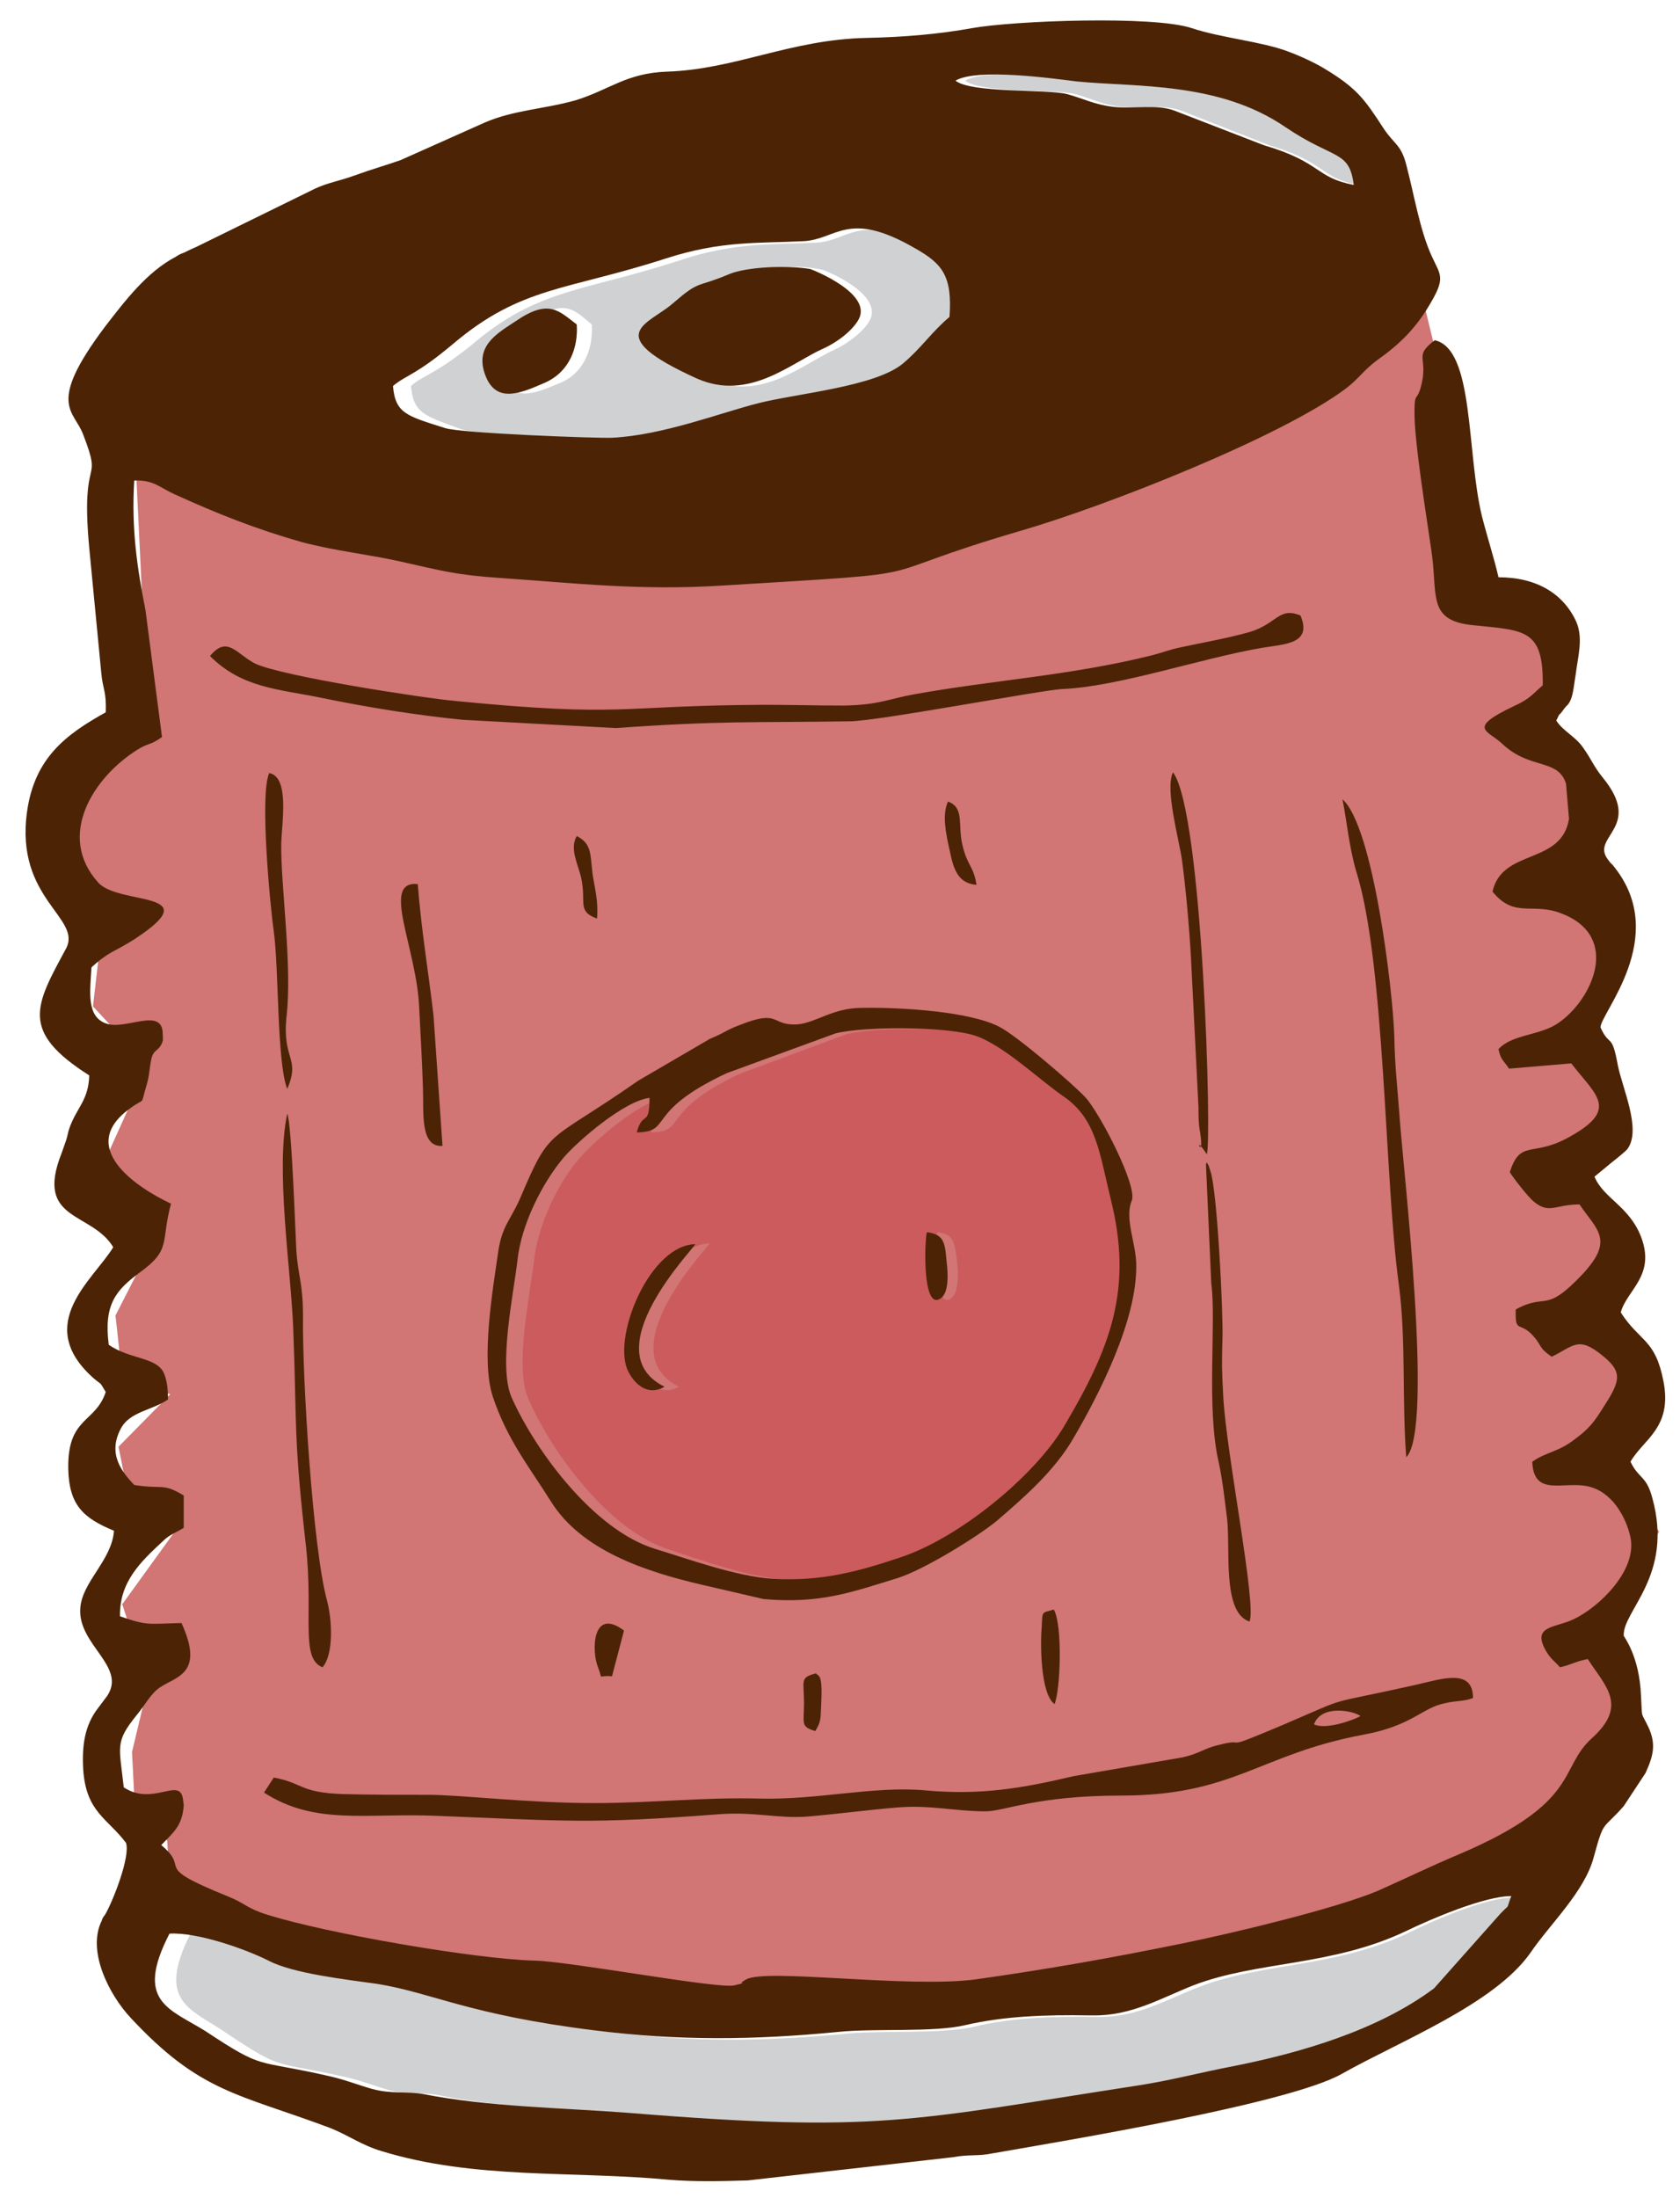 <?xml version="1.0" encoding="utf-8"?>
<!-- Generator: Adobe Illustrator 22.1.0, SVG Export Plug-In . SVG Version: 6.00 Build 0)  -->
<svg width="224px" height="293px" version="1.1" id="Layer_1" xmlns="http://www.w3.org/2000/svg" xmlns:xlink="http://www.w3.org/1999/xlink" x="0px" y="0px"
	 viewBox="0 0 224 292.3" style="enable-background:new 0 0 224 292.3;" xml:space="preserve">
<style type="text/css">
	.st0{fill:#D17575;}
	.st1{fill:#CC5B5D;}
	.st2{fill:#D0D1D3;}
	.st3{fill:#4C2405;}
</style>
<g>
	<g>
		<polygon class="st0" points="18,59.5 19.7,94.9 9.4,109.3 13.7,122.4 12.4,133.8 19.7,141.7 12.8,157 20.1,165.8 15.4,175 
			16.3,183.3 22.7,185.5 15.8,192.5 17.1,199 23.6,203.4 16.3,213.5 18,218.7 19.7,224.4 17.6,233.2 18,241 22.3,245 22.7,252.8 
			74.1,265.5 135.8,267.7 173.3,258.5 208.3,244.1 217.7,232.7 214.7,217.4 221.2,203.8 215.2,194.6 219,185 212.6,175 216,164.5 
			210.8,156.2 215.6,149.6 211.3,137.3 214.7,123.8 211.7,115 213,106.3 205.2,96.2 209.5,87.9 199.2,78.3 188.8,35.8 173.3,51.6 
			108.2,71.7 41.7,65.1 		"/>
		<path class="st1" d="M90.5,184.5c-2.2,1.3-4-0.3-4.9-2.5c-1.8-4.8,3.1-16.5,9-16.6C94.3,166.1,81.1,179.7,90.5,184.5L90.5,184.5z
			 M126.7,172.8c-2.4,1.3-2-8.3-1.7-8.9c2.1,0.2,2.3,1.3,2.6,3.8C127.8,169.3,127.9,172.1,126.7,172.8L126.7,172.8z M86.8,150.6
			c0.8-3,1.7-0.6,1.7-4.5c-3.3,0.4-9.4,5.8-11.2,7.9c-2.9,3.3-5.6,9-6.1,13.7c-0.5,4.4-2.6,14.1-0.8,18.3
			c3.1,7.2,10.8,17.7,18.8,20.2c4.5,1.5,10.7,3.7,15.5,4c6.5,0.4,11.4-1.1,16.7-2.8c7.9-2.6,17.8-10.9,21.6-17.4
			c6.2-10.6,9.2-18.5,6.2-30.4c-1.5-6-1.9-10.6-6.3-13.7c-3.2-2.2-8-6.9-11.6-8.1c-3.6-1.2-14.4-1.3-18.4-0.3l-14.3,5.3
			C87.8,147.9,91.7,150.5,86.8,150.6z"/>
		<path class="st2" d="M101,23.7c2.2,2.5,2.5,0.8,7,1.8c4.4,1,9.2,0.1,13.5,2.1c7.2,3.2,4.3,0,10.3,6c1.9,1.9,2.1,2,1.7,5.6
			c-0.4,2.7,0.9,4.5-0.3,6.4c-0.7,1.2-3.5,2.3-4.8,3.7c-2.4,2.4-5.9,6.2-8.2,7.5c-4.3,2.5-5.7,4.1-11.5,4.9
			c-2.5,0.3-2.4,1.6-12.8,2.8c-5.1,0.6-8.5,2.2-13,3.3c3,2.5,9.8,1.8,13.5,1.8c0.4,0,1.2,0,1.6,0c3.8-0.4,3.7-1.7,12.3-1.5
			c6.7,0.2,24.8-4.4,31-7.3c2.4-1.1,2.8-1.3,5.7-2l12.1-3.6c7.5-2.4,14.8-7.7,18.4-13.3c1.2-1.9,2.5-2.7,3.2-4.2c0.7-1.4,2.1-5,2-6
			c-0.2-4.3-5.7-4.8-8.8-7.2c-4.3-3.2-18.8-8.1-22.7-8.1c-3.1,0-3.8-0.2-6.2-1.1l-14.3-1c-1.9,0.5-3.6,1.5-5.9,2
			c-5.5,1.2-4.7,0-12.1,3.5C106,22.8,105.7,22,101,23.7z"/>
		<path class="st2" d="M25.4,257.4c-4.6,9.1,0,10,4.7,13.2c7.9,5.3,6.4,3.7,16.3,6c2.1,0.5,3.8,1.2,5.6,1.7c2.4,0.6,4.6,0.2,6.8,0.7
			c8.5,1.7,18,1.8,27,2.5c32.8,2.7,37.1,0.9,67.1-3.7c4.4-0.7,7.9-1.7,12.1-2.5c9-1.8,19.1-4.8,26.5-10.4l8.7-9.9
			c1.4-1.6,0.7-0.4,1.5-2.4c-3.6,0-10.7,3.1-13.7,4.6c-9.9,4.8-19.6,4-28.1,7.3c-4.2,1.6-8.1,4-13.2,4h-0.6
			c-5.6-0.1-11.2,0.1-16.2,1.3c-4.2,1-11.8,0.5-16.6,0.9c-11.2,1.1-21.1,1.2-32.1-0.2c-16.6-2.1-21.3-5-28.6-6.2
			c-4.2-0.7-11.1-1.5-14.3-3.1C35.3,259.3,29.1,257.1,25.4,257.4z"/>
		<path class="st2" d="M19.5,49.1c1.3,1.6,3.5,2.8,6.4,2.8c1.2-0.4,12.3-13.1,19.2-17.3l14.5-7.4L76,21.4c2-0.6,3.7-1.1,5.6-1.7
			l5.5-1.8c0.1,0,1-0.4,1.2-0.5c5.5-1.7,5.6-2.4,13.2-3.1c3.2-0.3,3,0.4,3.4,0.7c-0.5,0.3,0,0.1-1.1,0.6c-1.9,0.8-2.6,0.5-4.4,0.7
			c-2.6,0.3-4,1-6,1.7l-2.2,0.6c-0.1,0-0.3,0.1-0.4,0.1L89,19.4C76.7,22.9,58.2,29.6,47.7,36l-12,9.4c-1.5,1.6-1.5,2.4-3.4,3.9
			c-1.7,1.3-2.6,1.8-3.1,4.4c2.4,2.9,2.2,0.4,9.2,4.4l9.4,4.1c2.6,0.8,5.2,1.3,8.1,1.5c-0.9-4.6-2-1.6-5.2-6.7
			c-0.9-1.5-1.8-7.3-1.8-9.5l0.6-0.6c0-0.1,0.2-0.2,0.3-0.3c0.1-0.1,0.2-0.2,0.3-0.3l8.8-6.4c0,0,1-0.5,1.2-0.5l2.5-1.5
			c5.1-2.5,12.9-5,18.9-8l14.4-7c4.4-2.4,6.1-2.3,10.9-3.7c2.6-0.8,7.1-2.9,10-4.1c4.9-2,6.4-0.8,9.8-4.9C121.2,9,91,14.3,86.5,15.9
			c-8.1,2.9-13.7,2.9-20.8,6.7c-6.9,3.7-9.1,1.3-24.7,11.8C35.5,38.1,22.6,44.3,19.5,49.1z"/>
		<path class="st2" d="M78.9,42.9c0.2,3-0.9,6.3-4,7.7c-3.1,1.3-6.4,2.9-7.9-0.7c-1.8-4.1,1.4-5.8,3.8-7.4
			C75.3,39.3,76.6,41,78.9,42.9L78.9,42.9z M98.9,36.2c2.4-1,7.7-1.3,10.7-0.6c0.5,0.1,8.1,3.2,6.4,6.7c-0.8,1.5-2.9,3.1-4.6,3.9
			c-4.3,1.9-9.9,7.1-16.7,4c-12.9-5.9-6.3-7.1-3.2-10C95.2,36.9,94.5,38.1,98.9,36.2L98.9,36.2z M54.8,51.1c0.3,3.7,1.9,4,6.8,5.8
			c2,0.7,20.1,1.4,22,1.3c6.6-0.3,14.5-3.4,19.3-4.6c5-1.3,15.4-2.2,19-5.3c2.3-2,3.8-4.4,6.1-6.2c0.4-5.5-1-7.1-4.4-9.1
			c-9-5.3-10.4-1.2-14.8-1c-5.8,0.3-10.7-0.1-18,2.3c-13.1,4.3-19,3.7-28,11.4C57.8,49.7,56.5,49.6,54.8,51.1z"/>
		<path class="st2" d="M128.7,10.4c2.1,1.7,12.1,1.1,14.7,1.8c2.1,0.6,3.6,1.4,6.1,1.7c2.6,0.3,5.6-0.4,8,0.5l11.7,4.6
			c7.7,2.3,6.7,4.3,11.8,5.3c-0.5-4.7-2.5-3.3-8.9-7.7c-8.9-6-19.7-5.2-27.5-6.1C141.5,10.1,131.5,8.7,128.7,10.4z"/>
	</g>
	<g>
		<path class="st3" d="M22.6,257.4c3.7-0.2,10,2,13.2,3.6c3.2,1.7,10.2,2.5,14.5,3.1c7.4,1.2,12.1,4.1,29,6.2
			c11.1,1.4,21.2,1.3,32.5,0.2c4.8-0.5,12.7,0.1,16.9-0.9c5.1-1.2,10.8-1.4,16.4-1.3h0.6c5.1,0.1,9.1-2.3,13.4-4
			c8.6-3.3,18.5-2.5,28.5-7.3c3.1-1.5,10.3-4.6,13.9-4.6c-0.8,2.1,0,0.8-1.5,2.4l-8.8,9.9c-7.5,5.6-17.8,8.6-26.9,10.4
			c-4.2,0.8-7.9,1.8-12.3,2.5c-30.5,4.7-34.8,6.4-68.1,3.7c-9.2-0.7-18.7-0.8-27.4-2.5c-2.2-0.4-4.4,0-6.9-0.7
			c-1.8-0.5-3.5-1.2-5.7-1.7c-10-2.3-8.5-0.7-16.5-6C22.6,267.4,17.9,266.5,22.6,257.4L22.6,257.4z M52.4,51.1c1.8-1.5,3-1.4,8-5.6
			c9.1-7.7,15.1-7.1,28.4-11.4c7.4-2.4,12.4-2,18.3-2.3c4.5-0.2,5.9-4.3,15,1c3.5,2,4.9,3.6,4.5,9.1c-2.3,1.9-3.8,4.2-6.2,6.2
			c-3.7,3.1-14.2,4-19.3,5.3c-4.8,1.2-12.8,4.3-19.5,4.6c-1.9,0.1-20.3-0.6-22.3-1.3C54.3,55.1,52.7,54.8,52.4,51.1L52.4,51.1z
			 M111.1,19.6c-6.8,3.2-7,2.4-11.9,4.1c2.2,2.5,2.5,0.8,7.1,1.8c4.5,1,9.3,0.1,13.7,2.1c7.3,3.2,4.4,0,10.4,6
			c1.9,1.9,2.1,2,1.7,5.6c-0.4,2.7,0.9,4.5-0.3,6.4c-0.7,1.2-3.5,2.3-4.8,3.7c-2.4,2.4-6,6.2-8.3,7.5c-4.4,2.5-5.7,4.1-11.7,4.9
			c-2.6,0.3-2.4,1.6-13,2.8c-5.2,0.6-8.7,2.2-13.2,3.3c3.1,2.5,9.9,1.8,13.7,1.8c0.5,0,1.2,0,1.7,0c3.8-0.4,3.7-1.7,12.5-1.5
			c6.8,0.2,25.1-4.4,31.4-7.3c2.4-1.1,2.8-1.3,5.8-2l12.2-3.6c7.6-2.4,15-7.7,18.7-13.3c1.2-1.9,2.5-2.7,3.2-4.2c0.7-1.4,2.1-5,2-6
			c-0.2-4.3-5.7-4.8-8.9-7.2c-4.4-3.2-19-8.1-23.1-8.1c-3.2,0-3.8-0.2-6.3-1.1l-14.5-1c-1.9,0.5-3.6,1.5-6,2
			C117.8,17.3,118.7,16,111.1,19.6L111.1,19.6z M142.3,12.2c-2.7-0.7-12.8-0.1-14.9-1.8c2.9-1.7,12.9-0.3,16.1,0.1
			c8,0.8,19,0,27.9,6.1c6.5,4.4,8.5,3,9.1,7.7c-5.2-1-4.2-3-12-5.3l-11.9-4.6c-2.4-0.9-5.4-0.2-8.1-0.5
			C145.9,13.6,144.5,12.8,142.3,12.2L142.3,12.2z M16.6,49.1c1.3,1.6,3.5,2.8,6.5,2.8c1.2-0.4,12.5-13.1,19.5-17.3l14.7-7.4
			l16.6-5.6c2-0.6,3.8-1.1,5.7-1.7l5.6-1.8c0.1,0,1-0.4,1.2-0.5c5.6-1.7,5.7-2.4,13.4-3.1c3.3-0.3,3,0.4,3.5,0.7
			c-0.5,0.3,0,0.1-1.2,0.6c-1.9,0.8-2.7,0.5-4.5,0.7c-2.6,0.3-4.1,1-6,1.7l-2.2,0.6c-0.1,0-0.3,0.1-0.5,0.1l-1.8,0.5
			C74.6,22.9,55.8,29.6,45.2,36l-12.2,9.4c-1.5,1.6-1.6,2.4-3.5,3.9c-1.8,1.3-2.7,1.8-3.1,4.4c2.4,2.9,2.2,0.4,9.3,4.4l9.6,4.1
			c2.6,0.8,5.3,1.3,8.2,1.5c-0.9-4.6-2.1-1.6-5.2-6.7c-0.9-1.5-1.8-7.3-1.9-9.5l0.5-0.6c0.1-0.1,0.2-0.2,0.3-0.3
			c0.1-0.1,0.2-0.2,0.3-0.3l8.9-6.4c0,0,1.1-0.5,1.2-0.5l2.5-1.5c5.2-2.5,13.1-5,19.2-8L94,23c4.5-2.4,6.1-2.3,11-3.7
			c2.7-0.8,7.2-2.9,10.1-4.1c5-2,6.5-0.8,9.9-4.9C119.8,9,89.2,14.4,84.7,16c-8.2,2.9-13.9,2.9-21,6.7c-7.1,3.7-9.2,1.3-25,11.8
			C32.9,38.1,19.7,44.3,16.6,49.1L16.6,49.1z M17.9,63.7c2.6-0.1,3.5,1,5.3,1.8c5.7,2.6,11,4.7,17,6.4c4.5,1.2,8.7,1.6,13.2,2.6
			c5.4,1.2,7.3,1.8,13.4,2.2c10.2,0.7,18.5,1.7,29.6,1c31-1.9,17.5-0.8,39.7-7.3c11.1-3.2,34.8-12.5,43.4-19
			c1.7-1.3,2.3-2.4,4.2-3.8c3.1-2.2,5.3-4.4,7.3-8c1.7-3,1-3.4-0.1-5.8c-1.6-3.5-2.3-8-3.4-12.2c-0.7-2.7-1.6-2.7-3-4.8
			c-2.6-4-3.6-5.4-7.9-8c-1.3-0.8-3.5-1.8-4.9-2.3c-3.4-1.3-8.9-1.8-12.8-3.1c-5.1-1.7-23.7-1-29.3,0c-4.4,0.8-9.1,1.2-14,1.3
			c-10.2,0.2-17.5,4.2-26.7,4.5c-5.4,0.2-7.6,2.4-12.1,3.8c-4.2,1.2-8.3,1.3-12.2,3L53.4,21c-2.3,0.8-3.8,1.2-6,2
			c-2.2,0.8-3.7,1-5.4,1.8l-15.9,7.8c-0.5,0.2-1.3,0.6-1.5,0.7c-0.5,0.2-0.6,0.2-1.2,0.6c-3.8,2-6.7,5.8-9.4,9.3
			c-7.9,10.5-4.1,11.1-2.9,14.4c2.7,7-0.4,2.1,0.8,15.1l1.6,16.6c0.2,2.3,0.7,2.4,0.6,5.3c-5.2,2.9-9.5,6-10.5,13.3
			C2,119.5,11,122,8.8,126.1c-4.1,7.6-6.2,11,3.1,16.9c-0.1,3.3-1.6,4.2-2.6,6.9c-0.3,0.8-0.2,0.9-0.5,1.8l-0.6,1.7
			c-3.6,9.1,4,7.7,6.9,12.5c-2.6,4.3-10.7,10.2-2.7,17.4c1.4,1.2,0.7,0.3,1.7,1.9c-1.4,4.2-5.1,3.3-5,10.2c0.1,4.9,2,6.6,6.1,8.3
			c-0.3,4-4.3,6.8-4.5,10.4c-0.3,4.8,6.2,7.7,3.6,11.6l-1.2,1.6c-1.8,2.3-2.2,5-2,8.3c0.4,5.6,3.2,6.4,5.7,9.7
			c0.6,1.8-1.7,7.7-2.8,9.6c-0.1,0.1-0.4,0.5-0.4,0.7c-2.1,4.1,1,10,3.8,13c9.3,10,14.3,10.1,26.6,14.7c2.5,1,4.2,2.3,6.9,3.1
			c12.4,3.8,25.4,2.6,38.2,3.8c3.4,0.3,7.3,0.2,10.6,0.1l27.4-3.1c2.1-0.4,3.3-0.1,5.2-0.5c9.7-1.7,39.5-6.6,46.6-10.6
			c7.8-4.4,20.4-9.3,25.2-16.2c2.5-3.7,7.2-8.1,8.4-12.7c1.4-5.1,1.1-3.5,4-6.8l2.9-4.4c1.1-2.4,1.4-3.9,0.4-6.1
			c-1.1-2.3-0.8-0.9-1-4.2c-0.2-5.3-2.3-7.9-2.3-8c-0.2-3.3,6.7-8,3.8-18.4c-0.8-3-1.8-2.5-2.9-4.8c1.7-3,5.6-4.5,4.4-10.7
			c-1.1-5.7-3.1-5.2-5.7-9.2c0.8-3,4.7-4.9,2.7-10.1c-1.6-4.1-5-5.1-6.2-8l2.3-1.9c0.4-0.3,2-1.6,2.1-1.8c1.9-2.6-0.7-8.1-1.3-11.2
			c-0.8-4.4-1.1-2.3-2.3-5c0-1.9,9.2-12,1.9-21.3c-0.6-0.8-0.3-0.2-1-1.2c-2.1-3,4.8-4.2-0.6-10.8c-1.3-1.6-1.4-2.3-2.7-4.1
			c-1-1.4-2.6-2.1-3.5-3.5c0.8-1.6,0-0.1,1-1.5c0.5-0.7,0.5-0.4,0.9-1.2c0.4-0.9,0.5-2.4,0.7-3.5c0.3-2.4,1-4.7,0.1-6.9
			c-1.7-3.8-5.3-6-10.4-6c-0.6-2.6-1.4-5-2.2-8.1c-2.1-8.6-1-22.3-6.3-23.5c-3,2.3-0.7,2.2-1.9,6.4c-0.5,1.7-0.8,0.6-0.8,3
			c-0.1,3.8,1.7,14.7,2.2,18.3c1,6.2-0.7,9.7,5.7,10.3c6.8,0.7,9.3,0.5,9.2,8c-1.5,1.3-1.7,1.8-3.9,2.8c-6.3,3-3.4,3.2-1.5,5
			c3.7,3.5,7.4,1.9,8.5,5.3l0.4,4.7c-1,6.2-8.9,3.9-10.2,9.7c3,3.7,5.4,1.3,9.4,3c7.7,3.1,3.9,11.4-0.6,14.5c-2.4,1.7-6.2,1.5-8,3.5
			c0.3,1.5,0.7,1.5,1.4,2.6l8.3-0.7c3.4,4.4,6.6,6.2-0.8,10.1c-4.5,2.3-6,0.1-7.4,4.4c0.5,0.8,2.5,3.4,3.3,4c2,1.6,2.8,0.3,6,0.3
			c2.3,3.4,4.7,4.7,0.4,9.3c-5.1,5.4-4.7,2.4-8.9,4.7c-0.1,3.3,0.5,1.5,2.3,3.5c1.2,1.3,0.7,1.6,2.5,2.8c2.9-1.4,3.5-2.8,6.7-0.2
			c2.5,2,2.5,3.1,0.9,5.8c-1.6,2.5-2.1,3.6-4.4,5.3c-2.4,1.9-3.8,1.7-5.8,3.1c0.2,4.8,4.2,2.5,7.5,3.3c3.1,0.7,5,4,5.6,6.8
			c0.9,4.4-4.2,9.3-7.6,10.9c-2.5,1.2-5.8,0.8-3.5,4.5c0.6,0.9,1.1,1.2,1.7,1.9c1.7-0.4,1.8-0.7,3.7-1.1c2.4,3.7,5.4,6.2,0.5,10.6
			c-4.4,4-1.4,8.5-17.6,15.4c-3.8,1.6-7.3,3.3-10.9,4.9c-5.7,2.4-19.6,5.7-26,7c-9.3,1.9-17.7,3.4-27.6,4.8
			c-9.1,1.2-27.9-1.5-30.6,0c-1.8,1,1.1,0.1-1.6,0.8c-2.2,0.5-21.9-3.2-26.6-3.3c-7.9-0.2-27.6-3.6-35.6-6.1
			c-2.9-0.9-2.9-1.5-5.4-2.5c-10.4-4.2-4.7-3.4-8.8-6.8c1.6-1.7,2.8-2.5,3-5.3l-0.1-0.8c-0.4-3.1-4,1-7.9-1.6
			c-0.6-5.5-1.2-6,1.7-9.6c1.1-1.3,1.9-2.9,3.1-3.7c2.2-1.5,6-1.8,2.9-8.6c-4.4,0.1-4.5,0.4-8.2-0.9c-0.1-4.6,2.8-7.3,5.7-10
			c0.9-0.9,1.7-1.1,2.8-1.8V199c-2.8-1.7-2.7-0.8-6.6-1.4c-1.6-1.7-3.6-4.1-1.8-7.5c1.2-2.3,4.1-2.4,6.3-3.9c0-1.2-0.1-2.4-0.5-3.4
			c-0.9-2.3-4.6-1.9-7.4-3.9c-0.7-5.4,1-7.3,4.1-9.6c4.3-3.1,2.8-4,4.2-9.2c-4.7-2.2-12.5-7.5-5.6-12.6c2.4-1.8,1.4-0.1,2.4-3.4
			c0.4-1.3,0.4-3.3,0.8-3.9c0.3-0.6,0.8-0.6,1.2-1.5c0.2-0.5,0.1-0.5,0.1-1.2c0-3.7-4.9-0.5-7.5-1.4c-2.7-0.9-2.2-4.2-2-7.5
			c2.4-2.2,3-2,5.8-3.8c9.9-6.5-2.1-4.4-4.9-7.5c-5.6-6.2-0.7-14,5.2-17.7c1.6-1,1.6-0.5,3.3-1.7l-2.2-16.9
			C18.3,75.4,17.5,70.2,17.9,63.7z"/>
		<path class="st3" d="M84.9,150.6c4.9-0.1,0.9-2.7,12-7.9l14.5-5.3c4-1,15-0.9,18.6,0.3c3.7,1.2,8.6,5.9,11.8,8.1
			c4.4,3,4.8,7.6,6.3,13.7c3,12,0,19.8-6.3,30.4c-3.9,6.5-13.9,14.8-21.9,17.4c-5.4,1.8-10.4,3.2-16.9,2.8c-4.8-0.3-11.1-2.6-15.7-4
			c-8.1-2.5-15.9-13-19.1-20.2c-1.8-4.2,0.3-13.9,0.8-18.3c0.5-4.7,3.3-10.3,6.2-13.7c1.8-2.1,8-7.5,11.4-7.9
			C86.6,150,85.7,147.6,84.9,150.6L84.9,150.6z M150.9,159.7c0.8-1.9-4.2-11.6-6.2-13.8c-1.6-1.7-9.1-8.2-11.5-9.4
			c-3.9-2-12.9-2.6-18.3-2.5c-3.9,0-6.1,2-8.6,2.2c-3.6,0.2-2.2-2.1-7.7,0.1c-1.9,0.7-1.9,1-3.9,1.8l-9.6,5.6
			c-12.3,8.6-11.6,5.9-15.8,15.8c-1.3,2.9-2.4,3.6-2.9,7.2c-0.7,4.9-2.3,14.2-0.7,19.1c1.9,5.7,4.8,9.3,7.7,13.9
			c4.1,6.7,12.9,9.5,20.2,11.2l8.2,1.9c7.6,0.7,12-1,17.9-2.8c3.5-1.1,10.8-5.6,13.3-7.7c3.6-3.1,7.6-6.6,10.1-10.9
			c3.4-5.8,8.5-15.7,8.4-23.1C151.5,165.4,149.9,162.1,150.9,159.7z"/>
		<path class="st3" d="M175.2,229.5c1-2.7,5.3-1.8,6.2-1.1C179.9,229.2,176.5,230.2,175.2,229.5L175.2,229.5z M131.4,241.1
			c2.5,0,6.8-2.1,18.1-2.1c15,0,18.4-5.5,32.2-8.1c6.6-1.2,7.9-3.6,10.9-4.2c1.7-0.4,2.4-0.2,3.8-0.7c0-4.1-4.3-2.5-7.9-1.7
			c-12.6,2.8-7.9,1.2-17.5,5.3c-9,3.8-4.1,1.5-8.7,2.7c-1.7,0.4-2.4,1.1-4.6,1.6l-14.5,2.5c-6.8,1.6-12.4,2.6-19.9,1.9
			c-6.8-0.6-14.3,1.3-22,1.1c-7.7-0.2-14.2,0.6-22.1,0.6c-8.9,0-17.7-1.1-22.1-1.1c-3.8,0-7.6,0-11.4-0.1c-5.8-0.2-5.3-1.5-9.2-2.2
			l-1.3,2c6.8,4.4,13.6,2.7,23,3.1c17.6,0.7,20.3,1.1,37.5-0.2c4.7-0.4,8.1,0.6,11.9,0.3c3.7-0.3,8.2-0.9,11.9-1.2
			C123.9,240.2,127.3,241.1,131.4,241.1z"/>
		<path class="st3" d="M28,87.1c4.3,4.3,9.2,4.4,15,5.6c5.8,1.2,12.6,2.3,18.7,2.9l20.4,1.1c14.2-1,17.9-0.7,31.2-0.9
			c3.6,0,25.8-4.2,28.3-4.3c7.5-0.3,18.5-4.1,26.7-5.5c3-0.5,6.7-0.5,5.1-4.3c-2.9-1.2-3.1,1.1-6.8,2.2c-2.8,0.8-6.2,1.4-9,2
			c-1.9,0.4-2.1,0.6-4,1.1c-10.8,2.7-21.2,3.3-31.7,5.2c-3.4,0.6-4.6,1.4-9.3,1.5c-3.6,0-7.2-0.1-10.8-0.1
			c-19.8,0.1-18.3,1.7-41-0.5c-4.4-0.4-23.2-3.3-26.8-5C31.5,86.8,30.3,84.3,28,87.1z"/>
		<path class="st3" d="M97.2,36.2c-4.5,1.9-3.8,0.7-7.5,3.9c-3.2,2.8-9.8,4.1,3.2,10c7,3.1,12.6-2.1,16.9-4c1.8-0.8,3.9-2.4,4.7-3.9
			c1.8-3.4-5.9-6.5-6.5-6.7C104.9,35,99.6,35.2,97.2,36.2z"/>
		<path class="st3" d="M187.5,193.9c3.7-3.7-0.4-38.3-0.9-45.5c-0.3-4.2-0.6-6.2-0.7-10.8c-0.2-6-2.8-27.8-6.9-31.4
			c0.6,3.1,0.9,6.4,1.8,9.5c3.9,12.2,3.8,41.3,5.7,55.1C187.5,178.2,186.9,185.9,187.5,193.9z"/>
		<path class="st3" d="M43,221.9c1.5-1.7,1.3-6.3,0.6-8.9c-1.9-7-3.3-29.6-3.2-37.9c0-4.6-0.7-5.4-0.9-9c-0.1-1.6-0.6-16.7-1.2-18
			c-1.6,7.5,0.5,20.8,0.8,28.7c0.5,13,0,14,1.7,29C41.8,215,40,220.7,43,221.9z"/>
		<path class="st3" d="M76.9,42.9c-2.4-1.8-3.7-3.5-8.2-0.4c-2.4,1.6-5.6,3.3-3.9,7.4c1.5,3.6,4.8,2.1,8,0.7
			C76,49.1,77.1,45.9,76.9,42.9z"/>
		<path class="st3" d="M163.1,185.8c-0.2-3.7-0.2-4.3-0.1-7.9c0.1-3.3-0.7-19.5-1.6-22.1c-0.4-1.2-0.1-0.5-0.5-1.2
			c-0.1,0.1-0.1,0.3-0.1,0.4l0.7,15.7c0.7,5.2-0.7,16.6,1,23.9c0.5,2.3,0.8,5,1.1,7.4c0.5,4.1-0.7,12.6,3,13.8
			C167.6,213.7,163.5,193.4,163.1,185.8z"/>
		<path class="st3" d="M160.9,153.5c0.7-1.1-0.5-45.6-4.5-50.9c-1.1,2.2,0.8,8.9,1.2,11.7c0.5,3.7,1,9.3,1.2,13.1l1,19.9
			c0,1.1,0,2.2,0.2,3.2C160.7,154.9,158.8,150.3,160.9,153.5z"/>
		<path class="st3" d="M59,152.4l-1.2-17.4c-0.7-6-1.6-11.2-2.1-17.5c-5-0.5-0.1,8.5,0.2,16.6c0.2,3.9,0.4,7.4,0.5,10.8
			C56.5,148,56,152.6,59,152.4z"/>
		<path class="st3" d="M38.3,144.8c1.8-4.2-0.7-3.8-0.1-9.6c0.8-6.9-0.8-17.6-0.7-23.2c0.1-2.8,1.1-8.8-1.6-9.3
			c-1.3,2.8,0.1,17.5,0.6,21.1C37.2,128.7,36.9,141.3,38.3,144.8z"/>
		<path class="st3" d="M88.6,184.5c-9.5-4.7,3.9-18.4,4.1-19c-5.9,0.1-10.9,11.8-9.1,16.6C84.5,184.2,86.4,185.8,88.6,184.5z"/>
		<path class="st3" d="M140.5,214.2c-1.6,0.5-1.5,0.1-1.6,2.2c-0.2,2.3-0.2,9,1.7,10.4C141.4,225,141.7,216.2,140.5,214.2z"/>
		<path class="st3" d="M123.6,163.9c-0.3,0.6-0.7,10.3,1.7,8.9c1.3-0.7,1.1-3.5,0.9-5.1C126,165.2,125.8,164.2,123.6,163.9z"/>
		<path class="st3" d="M130.2,117.6c-0.4-2.6-1.2-2.4-1.9-5.4c-0.6-2.7,0.3-4.9-1.9-5.7c-0.8,1.7-0.3,4.2,0.2,6.4
			C127.1,115.3,127.6,117.4,130.2,117.6z"/>
		<path class="st3" d="M83.2,217c-4.3-3.2-4.3,2.8-3.5,4.8c0.8,2-0.2,1.1,1.9,1.3L83.2,217z"/>
		<path class="st3" d="M79.6,122.1c0.2-2.4-0.3-4-0.6-6c-0.3-2.6-0.1-4-2.1-5c-1,1.7,0.2,3.8,0.6,5.6
			C78.2,120,76.9,121.1,79.6,122.1z"/>
		<path class="st3" d="M108.8,222.7c-2.2,0.6-1.6,0.9-1.6,4c0,2.7-0.5,3.1,1.5,3.7c0.8-1.3,0.7-1.6,0.8-3.7
			C109.7,222.5,109.1,223.2,108.8,222.7z"/>
	</g>
</g>
</svg>
